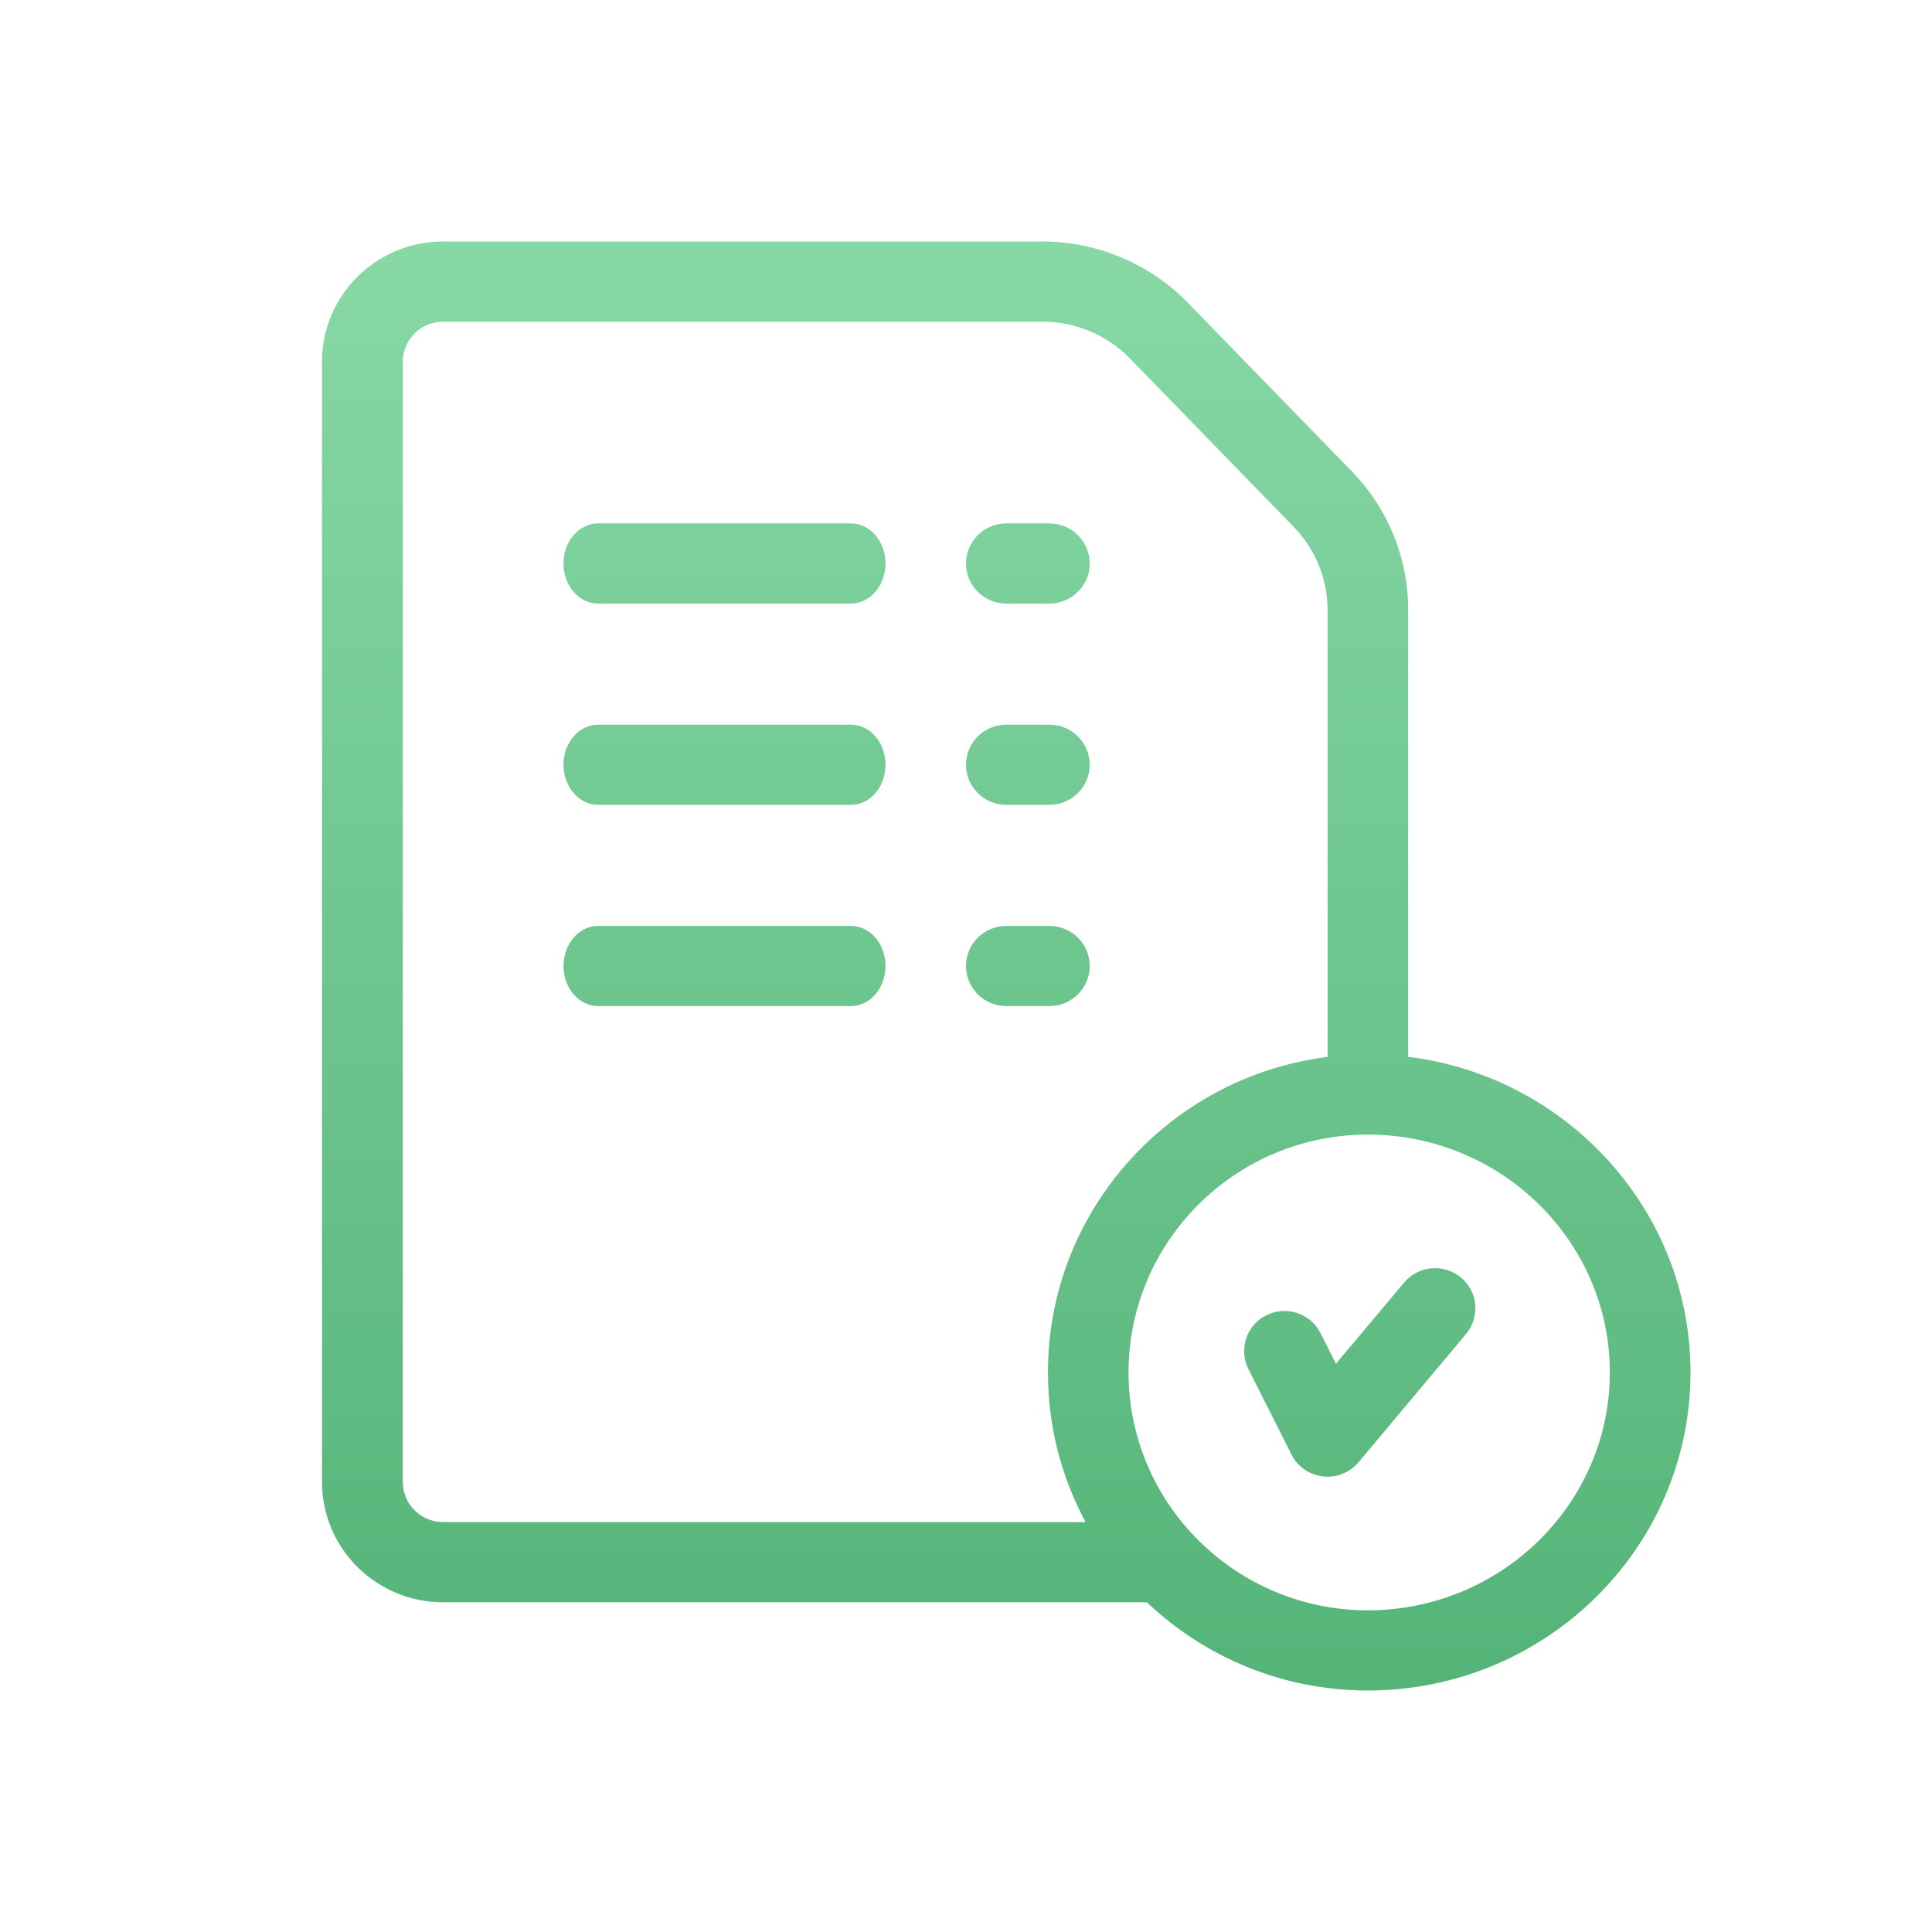 <svg xmlns="http://www.w3.org/2000/svg" width="24" height="24" viewBox="0 0 24 24">
    <defs>
        <linearGradient id="4q20ztpeya" x1="50%" x2="50%" y1="100%" y2="0%">
            <stop offset="0%" stop-color="#54B478"/>
            <stop offset="100%" stop-color="#87D8A5"/>
        </linearGradient>
    </defs>
    <path fill="url(#4q20ztpeya)" d="M12.953 3c.667 0 1.319.271 1.787.745l.003.003 2.033 2.09c.462.468.717 1.087.717 1.743v5.547c1.974.244 3.507 1.91 3.507 3.92C21 19.229 19.202 21 16.992 21c-1.064 0-2.03-.417-2.745-1.096H5.503c-.829 0-1.503-.67-1.503-1.494V4.494C4 3.67 4.674 3 5.503 3zm4.039 11.094c-1.64 0-2.973 1.325-2.973 2.955 0 1.63 1.333 2.955 2.973 2.955 1.657 0 3.006-1.326 3.006-2.955 0-1.63-1.349-2.955-3.006-2.955zm-4.04-10.098H5.504c-.276 0-.5.224-.5.498V18.41c0 .275.224.498.5.498h7.982c-.299-.554-.468-1.187-.468-1.86 0-2.01 1.517-3.673 3.474-3.919V7.581c0-.394-.154-.766-.432-1.047l-.002-.003-2.033-2.09c-.28-.283-.671-.445-1.071-.445zm4.49 11.937c.177-.211.493-.24.705-.064.213.176.242.49.065.702l-1.336 1.594c-.096.114-.238.179-.385.179-.02 0-.039-.001-.058-.004-.168-.019-.315-.121-.39-.272l-.535-1.062c-.124-.246-.023-.545.224-.668.248-.123.549-.024.672.223l.192.38zm-6.87-4.431c.236 0 .428.223.428.498s-.192.498-.429.498H7.43C7.192 12.498 7 12.275 7 12s.192-.498.429-.498zm2.463 0c.277 0 .502.223.502.498s-.225.498-.502.498h-.534c-.277 0-.501-.223-.501-.498s.224-.498.501-.498zm-2.464-2.5c.237 0 .429.223.429.498s-.192.498-.429.498H7.43C7.192 9.998 7 9.775 7 9.5s.192-.498.429-.498zm2.464 0c.277 0 .502.223.502.498s-.225.498-.502.498h-.534c-.277 0-.501-.223-.501-.498s.224-.498.501-.498zm-2.464-2.5c.237 0 .429.223.429.498s-.192.498-.429.498H7.43C7.192 7.498 7 7.275 7 7s.192-.498.429-.498zm2.464 0c.277 0 .502.223.502.498s-.225.498-.502.498h-.534C12.224 7.498 12 7.275 12 7s.224-.498.501-.498z"/>
</svg>
